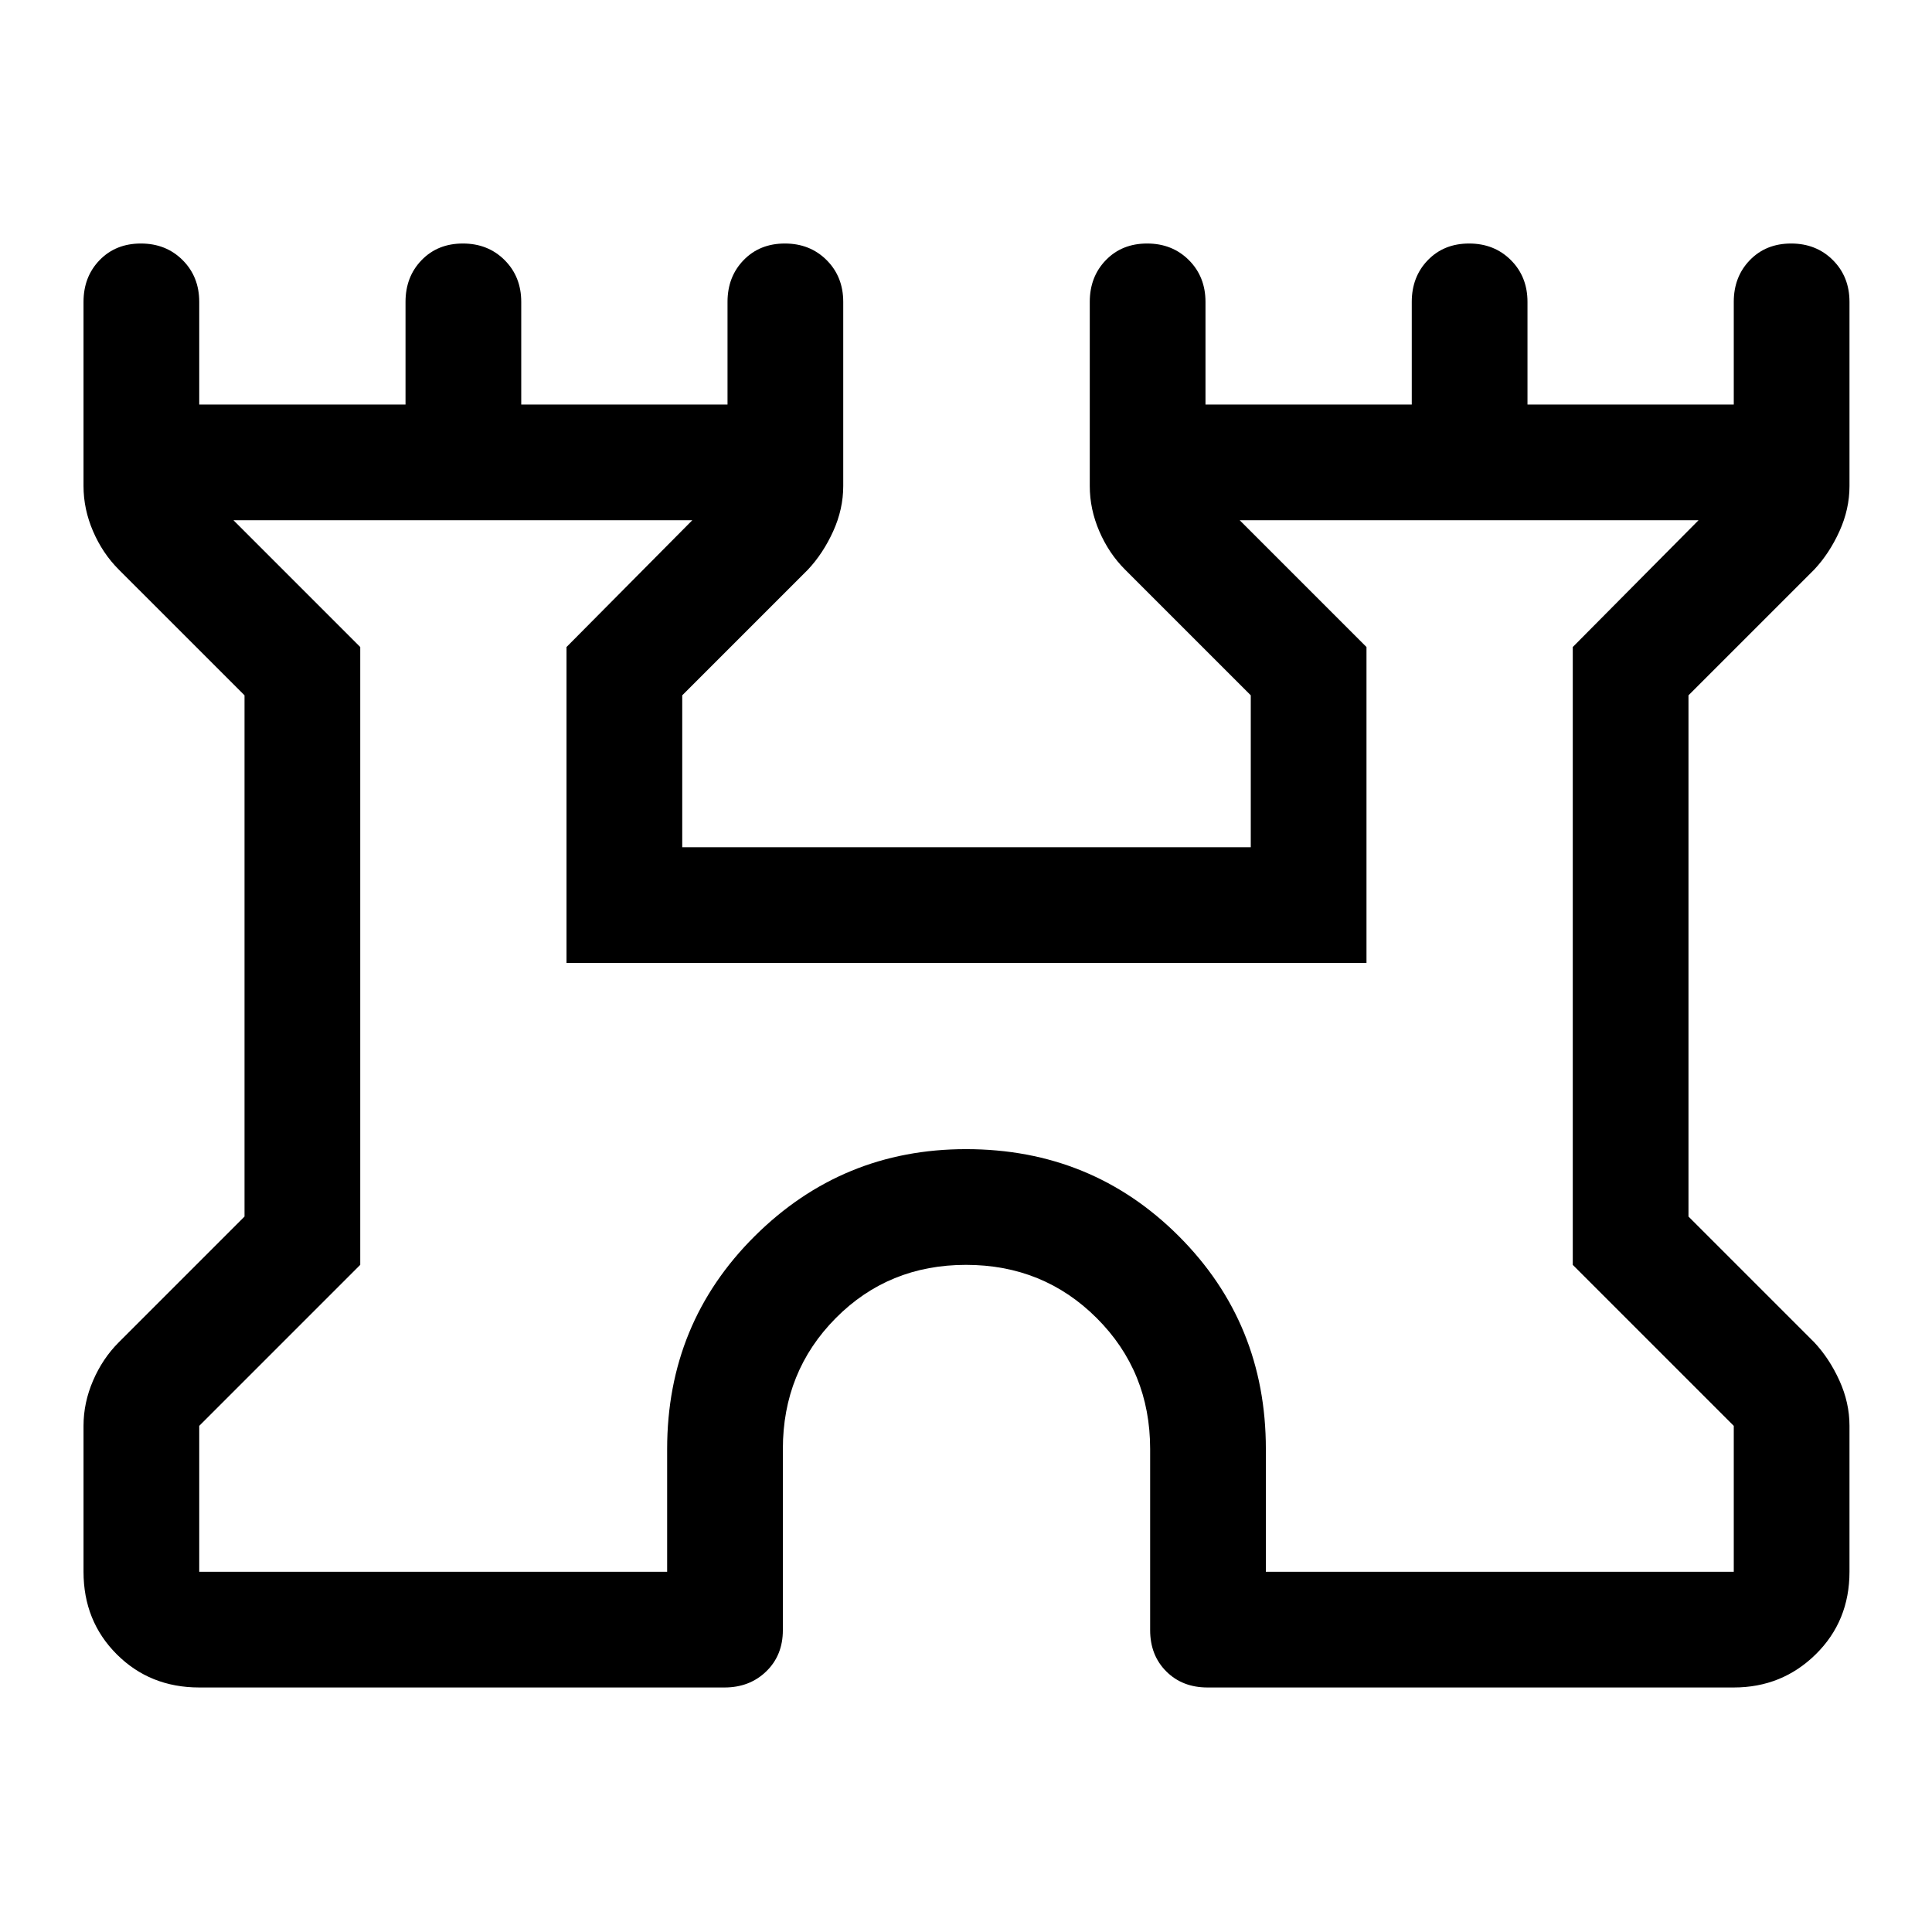 <svg xmlns="http://www.w3.org/2000/svg" height="48" viewBox="0 -960 960 960" width="48"><path d="M41.5-179v-72.5q0-11.5 4.75-22.5T59-293l62.5-62.5v-259L59-677q-8-8-12.75-19t-4.75-22.5V-810q0-12.5 8-20.75T70-839q12.5 0 20.75 8.25T99-810v51h102.5v-51q0-12.5 8-20.75T230-839q12.5 0 20.75 8.25T259-810v51h102.5v-51q0-12.5 8-20.75T390-839q12.5 0 20.75 8.25T419-810v91.5q0 11.5-5 22.5t-12.5 19L339-614.5v75.5h282.5v-75.5L559-677q-8-8-12.75-19t-4.75-22.5V-810q0-12.5 8-20.75T570-839q12.5 0 20.75 8.25T599-810v51h102.5v-51q0-12.5 8-20.75T730-839q12.5 0 20.75 8.25T759-810v51h102.5v-51q0-12.5 8-20.75T890-839q12.5 0 20.75 8.25T919-810v91.5q0 11.5-5 22.5t-12.5 19L839-614.5v259l62.5 62.5q7.5 8 12.5 19t5 22.5v72.5q0 24.5-16.75 41t-40.75 16.5H600q-12.5 0-20.5-8t-8-20.5v-90q0-38.5-26.5-65t-65-26.5q-38.5 0-64.75 26.5T389-240v90q0 12.5-8.25 20.5t-20.75 8H99q-24.5 0-41-16.5t-16.5-41Zm57.5 0h232.5v-61q0-62.5 43.5-105.75T480-389q62.5 0 105.75 43.25T629-240v61h232.5v-72.5l-80-80v-307l62.5-63H616l63 63v157H281.5v-157l62.5-63H116l63 63v307l-80 80v72.5Zm381-261Z"/></svg>